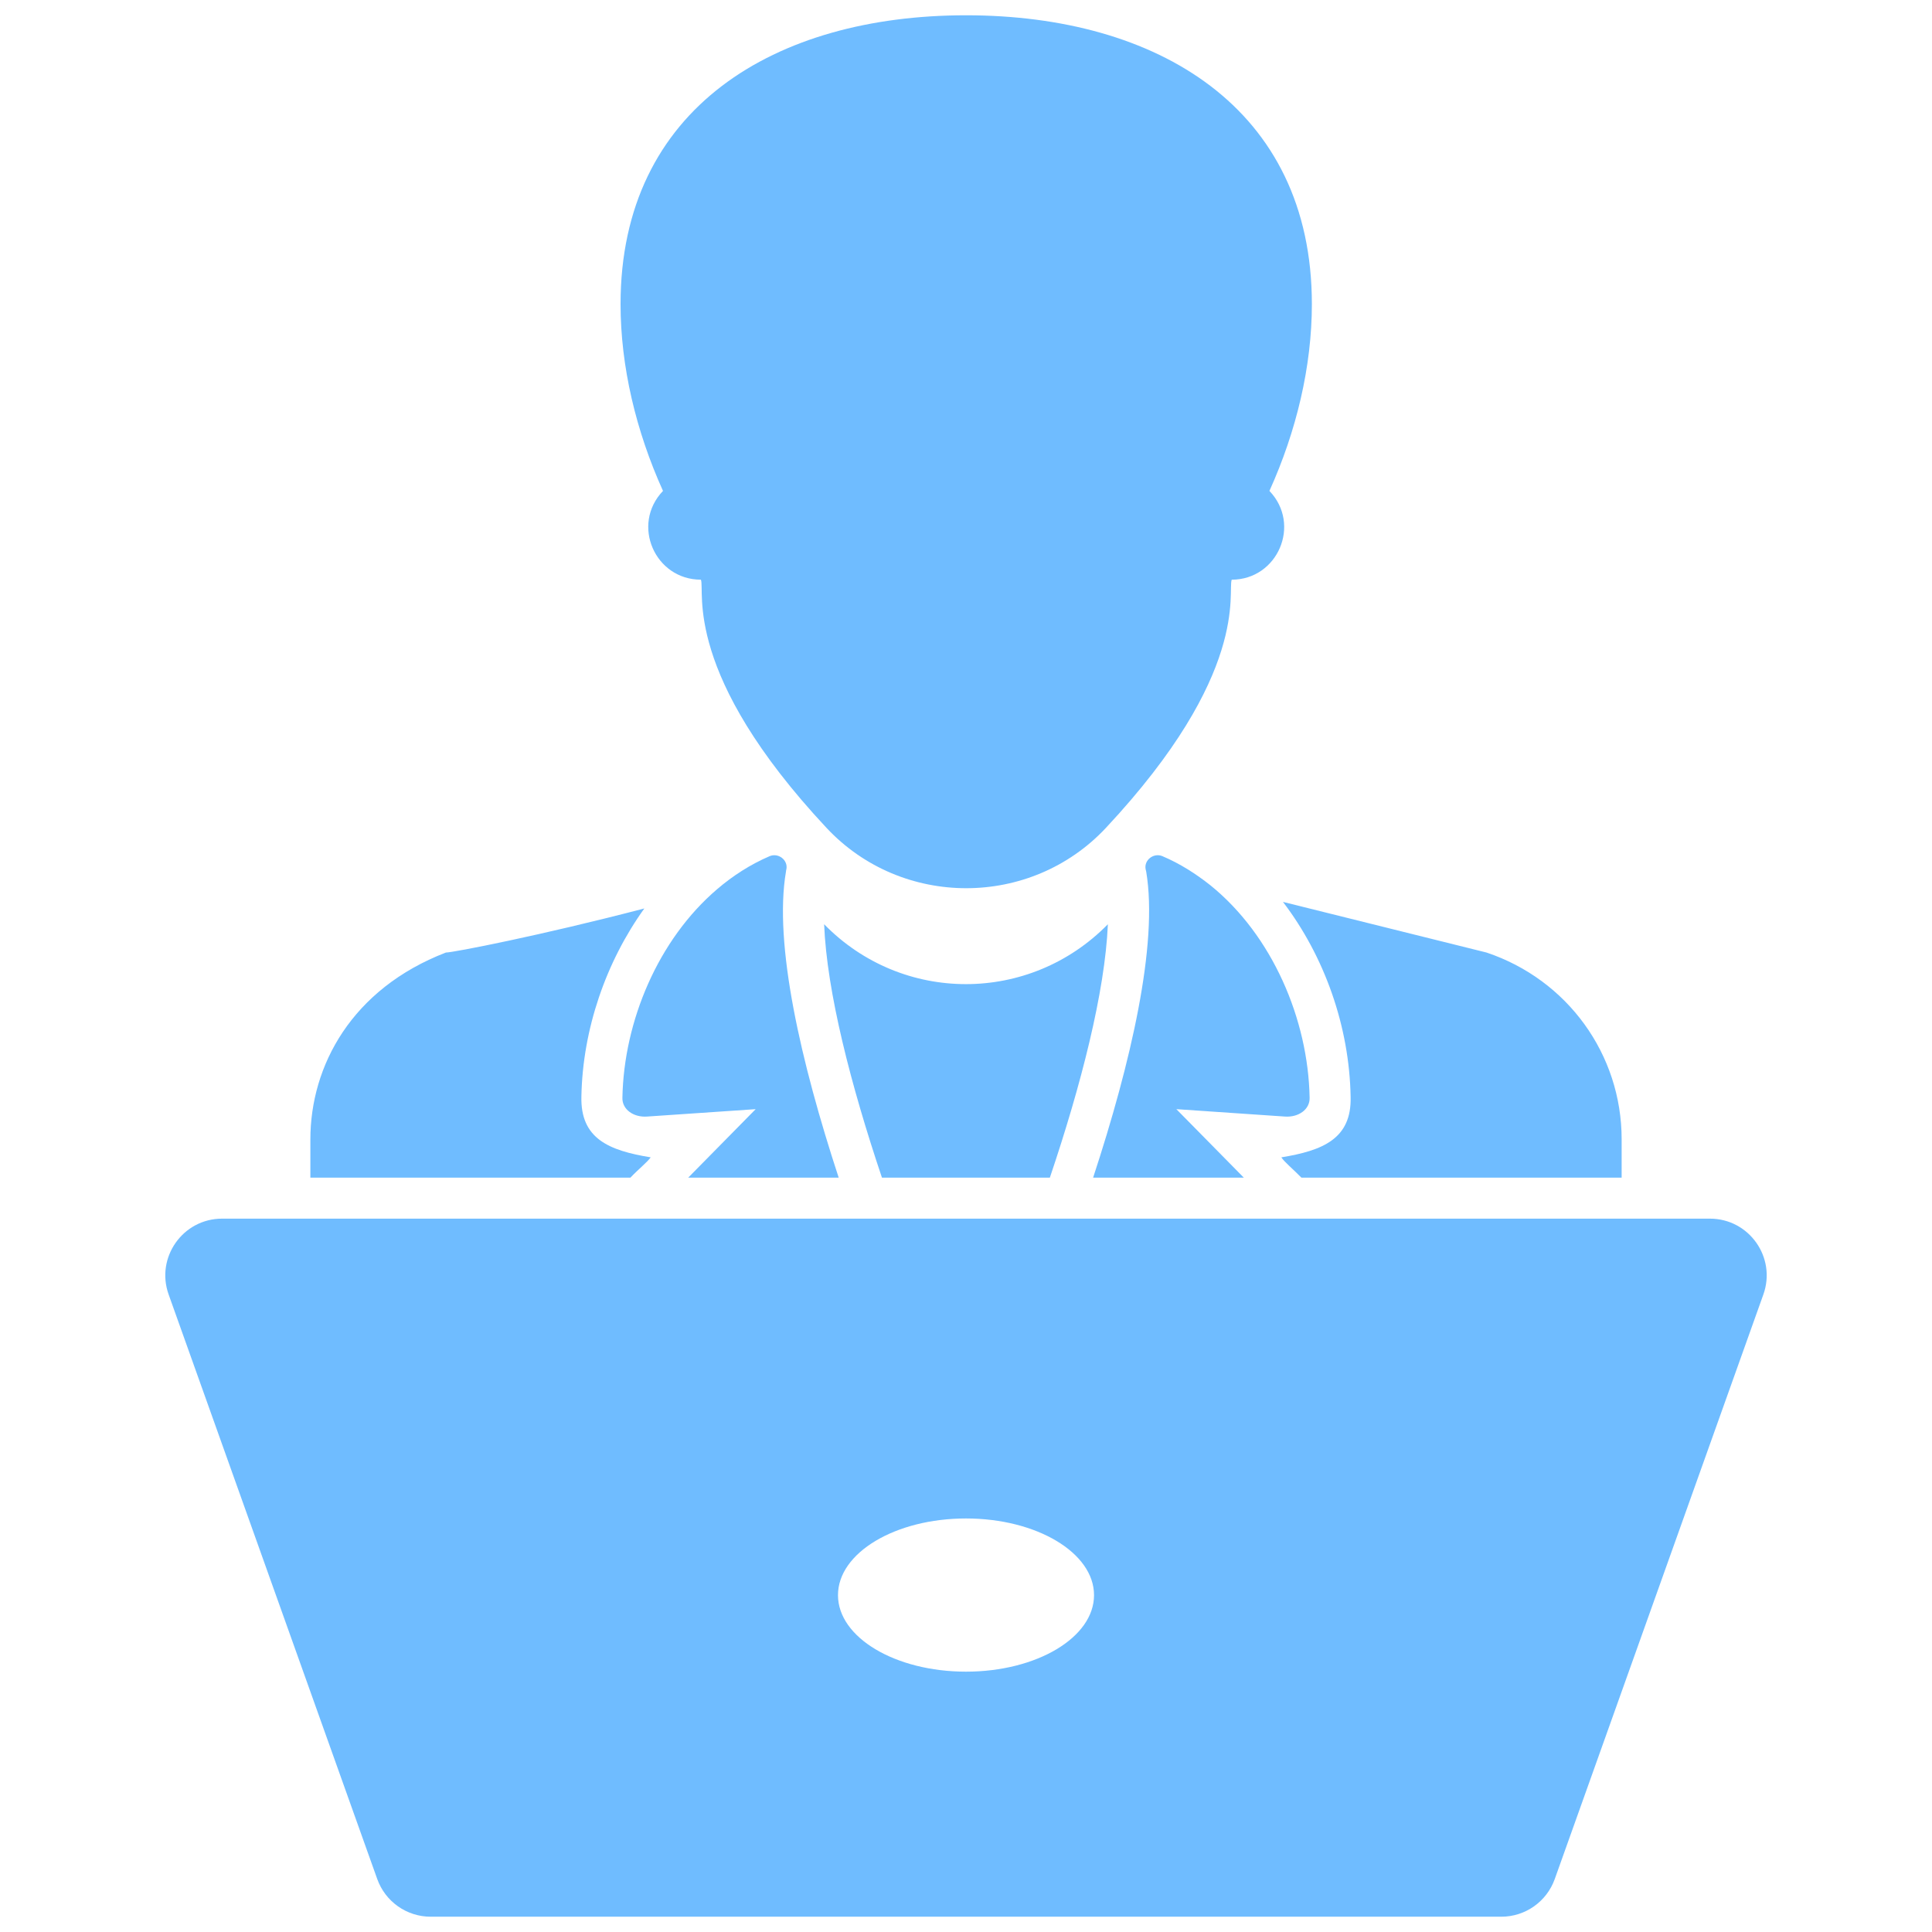 <svg width="222" height="222" viewBox="0 0 222 222" fill="none" xmlns="http://www.w3.org/2000/svg">
<path d="M96.372 135.319C92.037 122.103 88.881 108.463 90.318 100.124C90.318 100.03 90.341 99.959 90.365 99.865C90.554 98.829 89.446 97.957 88.433 98.381C86.242 99.323 84.217 100.619 82.402 102.174C75.618 107.969 71.684 117.345 71.519 126.132C71.472 127.475 72.791 128.417 74.369 128.299L86.831 127.451L79.081 135.319H96.372V135.319Z" fill="#6FBCFF"/>
<path d="M74.769 132.987C69.973 132.2 66.681 130.851 66.807 125.99C66.948 118.263 69.634 110.513 74.039 104.388C62.213 107.474 52.083 109.453 51.236 109.453C40.423 113.623 35.664 122.457 35.664 130.937V135.319H72.438C73.403 134.306 74.369 133.552 74.769 132.987ZM120.636 135.319C124.217 124.718 126.973 113.976 127.303 106.201C118.327 115.366 103.675 115.389 94.699 106.201C95.005 113.976 97.785 124.741 101.342 135.319H120.636ZM155.195 126.037C155.324 130.861 151.975 132.212 147.233 132.987C147.634 133.575 148.576 134.329 149.541 135.319H186.338V130.914C186.338 121.137 180.095 112.563 170.814 109.453C170.625 109.406 158.187 106.32 147.421 103.634C152.18 109.876 155.054 117.91 155.195 126.037Z" fill="#6FBCFF"/>
<path d="M150.484 126.132C150.319 117.132 146.196 107.474 139.082 101.725C137.386 100.383 135.572 99.228 133.57 98.38C132.557 97.956 131.449 98.828 131.638 99.864C131.661 99.959 131.685 100.053 131.709 100.171C133.099 108.51 129.942 122.126 125.607 135.319H142.922L135.171 127.45L147.633 128.299C149.211 128.417 150.531 127.474 150.484 126.132ZM80.541 66.61C81.028 67.96 78.406 77.408 94.982 95.139C103.631 104.376 118.432 104.362 127.067 95.139C143.69 77.358 141.035 67.983 141.532 66.61C146.805 66.61 149.565 60.276 145.866 56.409C148.976 49.531 150.743 42.087 150.743 34.948C150.743 12.38 132.957 1.756 111.001 1.756C89.092 1.756 71.306 12.38 71.306 34.948C71.306 42.087 73.073 49.531 76.183 56.409C72.482 60.279 75.251 66.61 80.541 66.61ZM196.481 140.031H25.519C21.01 140.031 17.861 144.498 19.377 148.745L43.348 215.914C44.275 218.511 46.734 220.244 49.49 220.244H172.51C175.266 220.244 177.725 218.51 178.652 215.914L202.623 148.745C204.139 144.498 200.99 140.031 196.481 140.031ZM111.001 192.085C102.879 192.085 96.29 188.158 96.29 183.293C96.29 178.427 102.879 174.482 111.001 174.482C119.123 174.482 125.712 178.427 125.712 183.293C125.712 188.158 119.123 192.085 111.001 192.085Z" fill="#6FBCFF"/>
</svg>
